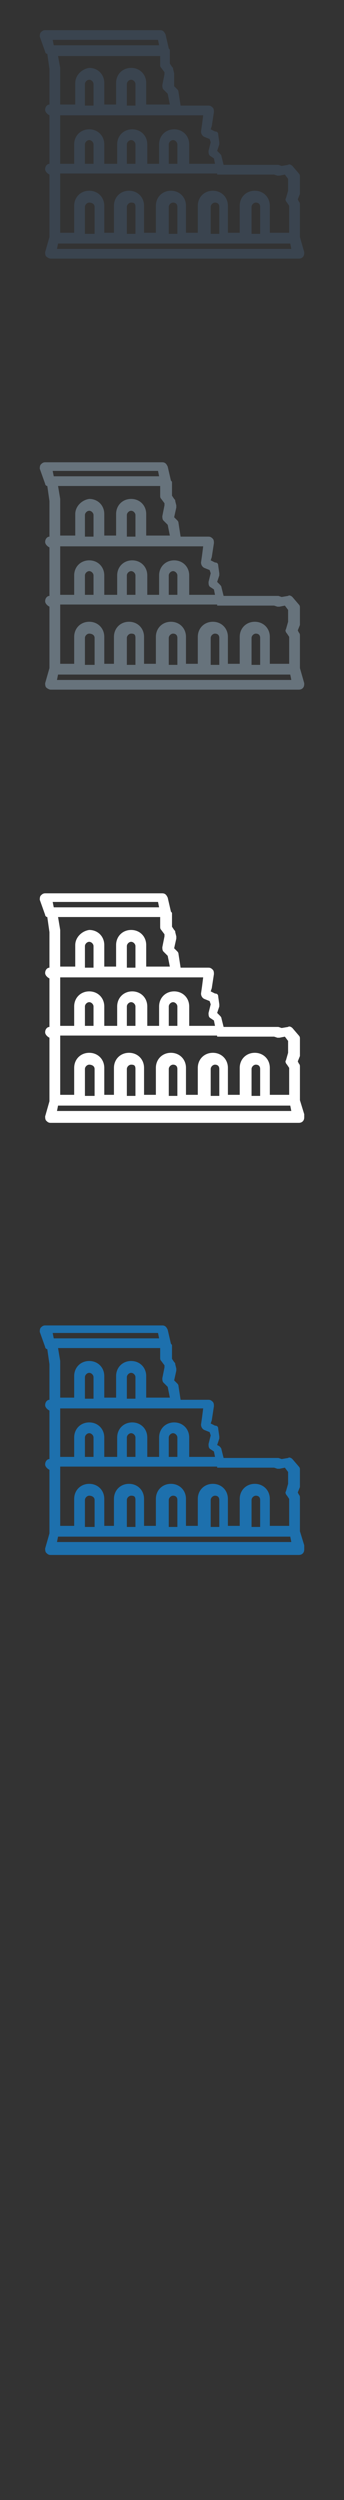 <svg xmlns="http://www.w3.org/2000/svg" width="32" height="232" viewBox="0 0 32 232"><rect x="0" y="0" width="32" height="232" fill="#333333" stroke="none"/><g fill="none"><path id="XMLID_1987_" fill="#3A444F" d="M28.3,23.4L27.9,22V19c0-0.1,0-0.2-0.1-0.3l-0.1-0.2l0.2-0.5c0-0.1,0-0.1,0-0.2v-1.4 c0-0.1,0-0.2-0.1-0.3l-0.6-0.7c-0.1-0.1-0.3-0.2-0.4-0.1l-0.6,0.1l-0.3-0.1c-0.1,0-0.1,0-0.2,0h-4.9l-0.2-0.8 c0-0.1-0.1-0.2-0.2-0.3L20.2,14l0.2-0.6c0-0.1,0-0.1,0-0.2l-0.1-0.7c0-0.2-0.1-0.3-0.3-0.3L19.6,12l0.1-0.3c0,0,0,0,0,0l0.2-1.3 c0-0.1,0-0.3-0.1-0.4c-0.1-0.1-0.2-0.2-0.4-0.2l-2.6,0l-0.2-1.3c0-0.1-0.1-0.2-0.1-0.2l-0.3-0.3L16.2,7c0-0.1,0-0.1,0-0.2 l-0.1-0.4c0-0.1,0-0.1-0.1-0.2l-0.2-0.3l0-1.2c0-0.1,0-0.1-0.1-0.2l-0.3-1.3c-0.1-0.2-0.2-0.4-0.5-0.4H4.2C4,2.8,3.9,2.9,3.8,3 C3.7,3.1,3.7,3.3,3.7,3.4l0.5,1.4c0,0.1,0.1,0.2,0.2,0.2l0.2,1.4v3.3c-0.2,0-0.4,0.2-0.4,0.5c0,0.2,0.2,0.4,0.4,0.5v4.5 c-0.2,0-0.4,0.2-0.4,0.5c0,0.2,0.2,0.4,0.4,0.5V22l-0.4,1.4c0,0.1,0,0.3,0.1,0.4C4.4,23.9,4.6,24,4.7,24h23.1c0,0,0,0,0,0 c0.3,0,0.5-0.2,0.5-0.5C28.3,23.5,28.3,23.4,28.3,23.4z M20.2,16.2c0,0,0.1,0,0.1,0h5.2l0.3,0.1c0.1,0,0.2,0,0.2,0l0.5-0.1 l0.3,0.4v1.1l-0.2,0.7c-0.1,0.1,0,0.3,0.1,0.4l0.2,0.3v2.5h-1.8v-2.5c0-0.8-0.6-1.4-1.4-1.4c-0.8,0-1.4,0.6-1.4,1.4v2.5h-1.1v-2.5 c0-0.8-0.6-1.4-1.4-1.4c-0.8,0-1.4,0.6-1.4,1.4v2.5h-1.1v-2.5c0-0.8-0.6-1.4-1.4-1.4c-0.8,0-1.4,0.6-1.4,1.4v2.5h-1.1v-2.5 c0-0.8-0.6-1.4-1.4-1.4c-0.8,0-1.4,0.6-1.4,1.4v2.5H9.7v-2.5c0-0.8-0.6-1.4-1.4-1.4c-0.8,0-1.4,0.6-1.4,1.4v2.5H5.6v-5.5h1.9h1.8 h2.1h1.8h2.1H17H20.2z M24.2,19.2v2.5h-0.8v-2.5c0-0.2,0.2-0.4,0.4-0.4C24,18.8,24.2,18.9,24.2,19.2z M20.4,19.2v2.5h-0.8v-2.5 c0-0.2,0.2-0.4,0.4-0.4C20.2,18.8,20.4,18.9,20.4,19.2z M16.5,19.2v2.5h-0.8v-2.5c0-0.2,0.2-0.4,0.4-0.4 C16.3,18.8,16.5,18.9,16.5,19.2z M12.6,19.2v2.5h-0.8v-2.5c0-0.2,0.2-0.4,0.4-0.4C12.5,18.8,12.6,18.9,12.6,19.2z M8.8,19.2v2.5 H7.9v-2.5c0-0.2,0.2-0.4,0.4-0.4S8.8,18.9,8.8,19.2z M7.9,15.2v-1.8c0-0.2,0.2-0.4,0.4-0.4s0.4,0.2,0.4,0.4v1.8H7.9z M11.8,15.2 v-1.8c0-0.2,0.2-0.4,0.4-0.4c0.2,0,0.4,0.2,0.4,0.4v1.8H11.8z M15.7,15.2v-1.8c0-0.2,0.2-0.4,0.4-0.4c0.2,0,0.4,0.2,0.4,0.4v1.8 H15.7z M16.4,10.7l2.5,0l-0.1,0.8l-0.1,0.7c0,0.2,0.1,0.4,0.3,0.5l0.5,0.2l0.1,0.3l-0.2,0.8c0,0.2,0,0.4,0.2,0.5l0.3,0.2l0.1,0.5 h-2.4v-1.8c0-0.8-0.6-1.4-1.4-1.4c-0.8,0-1.4,0.6-1.4,1.4v1.8h-1.1v-1.8c0-0.8-0.6-1.4-1.4-1.4c-0.8,0-1.4,0.6-1.4,1.4v1.8H9.7 v-1.8c0-0.8-0.6-1.4-1.4-1.4c-0.8,0-1.4,0.6-1.4,1.4v1.8H5.6v-4.5H16.4z M7.9,9.8v-2c0-0.2,0.2-0.4,0.4-0.4s0.4,0.2,0.4,0.4v2H7.9 z M11.8,9.8v-2c0-0.2,0.2-0.4,0.4-0.4c0.2,0,0.4,0.2,0.4,0.4v2H11.8z M15,6.3l0.3,0.4l0,0.2l-0.2,1c0,0.1,0,0.3,0.1,0.4l0.4,0.4 l0.2,1h-2.2v-2c0-0.8-0.6-1.4-1.4-1.4c-0.8,0-1.4,0.6-1.4,1.4v2H9.7v-2c0-0.8-0.6-1.4-1.4-1.4C7.6,6.4,7,7,7,7.7v2H5.6V6.4 c0,0,0,0,0-0.1L5.4,5.2h9.5l0,0.9C14.9,6.1,14.9,6.2,15,6.3z M4.9,3.7h9.8l0.1,0.5H5L4.9,3.7z M5.3,23.1l0.1-0.5h2c0,0,0,0,0,0 h1.8c0,0,0,0,0,0h2.1c0,0,0,0,0,0h1.8c0,0,0,0,0,0h2.1c0,0,0,0,0,0H17c0,0,0,0,0,0H19c0,0,0,0,0,0h1.8c0,0,0,0,0,0h2.1 c0,0,0,0,0,0h1.8c0,0,0,0,0,0h2.3l0.1,0.5H5.3z"/><path id="XMLID_2372_" fill="#67737C" d="M28.3,63.4L27.9,62V59c0-0.1,0-0.2-0.1-0.3l-0.1-0.2l0.2-0.5c0-0.1,0-0.1,0-0.2v-1.4 c0-0.1,0-0.2-0.1-0.3l-0.6-0.7c-0.1-0.1-0.3-0.2-0.4-0.1l-0.6,0.1l-0.3-0.1c-0.1,0-0.1,0-0.2,0h-4.9l-0.2-0.8 c0-0.1-0.1-0.2-0.2-0.3L20.2,54l0.2-0.6c0-0.1,0-0.1,0-0.2l-0.1-0.7c0-0.2-0.1-0.3-0.3-0.3L19.6,52l0.1-0.3c0,0,0,0,0,0l0.2-1.3 c0-0.1,0-0.3-0.1-0.4c-0.1-0.1-0.2-0.2-0.4-0.2l-2.6,0l-0.2-1.3c0-0.1-0.1-0.2-0.1-0.2l-0.3-0.3l0.2-0.9c0-0.1,0-0.1,0-0.2 l-0.1-0.4c0-0.1,0-0.1-0.1-0.2l-0.2-0.3l0-1.2c0-0.1,0-0.1-0.1-0.2l-0.3-1.3c-0.1-0.2-0.2-0.4-0.5-0.4H4.2c-0.2,0-0.3,0.1-0.4,0.2 c-0.1,0.1-0.1,0.3-0.1,0.4l0.5,1.4c0,0.1,0.1,0.2,0.2,0.2l0.2,1.4v3.3c-0.2,0-0.4,0.2-0.4,0.5c0,0.2,0.2,0.4,0.4,0.5v4.5 c-0.2,0-0.4,0.2-0.4,0.5c0,0.2,0.2,0.4,0.4,0.5V62l-0.4,1.4c0,0.1,0,0.3,0.1,0.4C4.4,63.9,4.6,64,4.7,64h23.1c0,0,0,0,0,0 c0.3,0,0.5-0.2,0.5-0.5C28.3,63.5,28.3,63.4,28.3,63.4z M20.2,56.2c0,0,0.1,0,0.1,0h5.2l0.3,0.1c0.1,0,0.2,0,0.2,0l0.5-0.1 l0.3,0.4v1.1l-0.2,0.7c-0.1,0.1,0,0.3,0.1,0.4l0.2,0.3v2.5h-1.8v-2.5c0-0.8-0.6-1.4-1.4-1.4c-0.8,0-1.4,0.6-1.4,1.4v2.5h-1.1v-2.5 c0-0.8-0.6-1.4-1.4-1.4c-0.8,0-1.4,0.6-1.4,1.4v2.5h-1.1v-2.5c0-0.8-0.6-1.4-1.4-1.4c-0.8,0-1.4,0.6-1.4,1.4v2.5h-1.1v-2.5 c0-0.8-0.6-1.4-1.4-1.4c-0.8,0-1.4,0.6-1.4,1.4v2.5H9.7v-2.5c0-0.8-0.6-1.4-1.4-1.4c-0.8,0-1.4,0.6-1.4,1.4v2.5H5.6v-5.5h1.9h1.8 h2.1h1.8h2.1H17H20.2z M24.2,59.2v2.5h-0.8v-2.5c0-0.2,0.2-0.4,0.4-0.4C24,58.8,24.2,58.9,24.2,59.2z M20.4,59.2v2.5h-0.8v-2.5 c0-0.2,0.2-0.4,0.4-0.4C20.2,58.8,20.4,58.9,20.4,59.2z M16.5,59.2v2.5h-0.8v-2.5c0-0.2,0.2-0.4,0.4-0.4 C16.3,58.8,16.5,58.9,16.5,59.2z M12.6,59.2v2.5h-0.8v-2.5c0-0.2,0.2-0.4,0.4-0.4C12.5,58.8,12.6,58.9,12.6,59.2z M8.8,59.2v2.5 H7.9v-2.5c0-0.2,0.2-0.4,0.4-0.4S8.8,58.9,8.8,59.2z M7.9,55.2v-1.8c0-0.2,0.2-0.4,0.4-0.4s0.4,0.2,0.4,0.4v1.8H7.9z M11.8,55.2 v-1.8c0-0.2,0.2-0.4,0.4-0.4c0.2,0,0.4,0.2,0.4,0.4v1.8H11.8z M15.7,55.2v-1.8c0-0.2,0.2-0.4,0.4-0.4c0.2,0,0.4,0.2,0.4,0.4v1.8 H15.7z M16.4,50.7l2.5,0l-0.1,0.8l-0.1,0.7c0,0.2,0.1,0.4,0.3,0.5l0.5,0.2l0.1,0.3l-0.2,0.8c0,0.2,0,0.4,0.2,0.5l0.3,0.2l0.1,0.5 h-2.4v-1.8c0-0.8-0.6-1.4-1.4-1.4c-0.8,0-1.4,0.6-1.4,1.4v1.8h-1.1v-1.8c0-0.8-0.6-1.4-1.4-1.4c-0.8,0-1.4,0.6-1.4,1.4v1.8H9.7 v-1.8c0-0.8-0.6-1.4-1.4-1.4c-0.8,0-1.4,0.6-1.4,1.4v1.8H5.6v-4.5H16.4z M7.9,49.8v-2c0-0.2,0.2-0.4,0.4-0.4s0.4,0.2,0.4,0.4v2 H7.9z M11.8,49.8v-2c0-0.2,0.2-0.4,0.4-0.4c0.2,0,0.4,0.2,0.4,0.4v2H11.8z M15,46.3l0.3,0.4l0,0.2l-0.2,1c0,0.1,0,0.3,0.1,0.4 l0.4,0.4l0.2,1h-2.2v-2c0-0.8-0.6-1.4-1.4-1.4c-0.8,0-1.4,0.6-1.4,1.4v2H9.7v-2c0-0.8-0.6-1.4-1.4-1.4C7.6,46.4,7,47,7,47.7v2H5.6 v-3.3c0,0,0,0,0-0.1l-0.2-1.2h9.5l0,0.9C14.9,46.1,14.9,46.2,15,46.3z M4.9,43.7h9.8l0.1,0.5H5L4.9,43.7z M5.3,63.1l0.1-0.5h2 c0,0,0,0,0,0h1.8c0,0,0,0,0,0h2.1c0,0,0,0,0,0h1.8c0,0,0,0,0,0h2.1c0,0,0,0,0,0H17c0,0,0,0,0,0H19c0,0,0,0,0,0h1.8c0,0,0,0,0,0 h2.1c0,0,0,0,0,0h1.8c0,0,0,0,0,0h2.3l0.1,0.5H5.3z"/><path id="XMLID_2541_" fill="#FFF" d="M28.3,103.4l-0.4-1.3V99c0-0.1,0-0.2-0.1-0.3l-0.1-0.2l0.2-0.5c0-0.1,0-0.1,0-0.2v-1.4 c0-0.1,0-0.2-0.1-0.3l-0.6-0.7c-0.1-0.1-0.3-0.2-0.4-0.1l-0.6,0.1l-0.3-0.1c-0.1,0-0.1,0-0.2,0h-4.9l-0.2-0.8 c0-0.1-0.1-0.2-0.2-0.3L20.2,94l0.2-0.6c0-0.1,0-0.1,0-0.2l-0.1-0.7c0-0.2-0.1-0.3-0.3-0.3L19.6,92l0.1-0.3c0,0,0,0,0,0l0.2-1.3 c0-0.1,0-0.3-0.1-0.4c-0.1-0.1-0.2-0.2-0.4-0.2l-2.6,0l-0.2-1.3c0-0.1-0.1-0.2-0.1-0.2l-0.3-0.3l0.2-0.9c0-0.1,0-0.1,0-0.2 l-0.1-0.4c0-0.1,0-0.1-0.1-0.2l-0.2-0.3l0-1.2c0-0.1,0-0.1-0.1-0.2l-0.3-1.3c-0.1-0.2-0.2-0.4-0.5-0.4H4.2c-0.2,0-0.3,0.1-0.4,0.2 c-0.1,0.1-0.1,0.3-0.1,0.4l0.5,1.4c0,0.1,0.1,0.2,0.2,0.2l0.2,1.4v3.3c-0.2,0-0.4,0.2-0.4,0.5c0,0.2,0.2,0.4,0.4,0.5v4.5 c-0.2,0-0.4,0.2-0.4,0.5c0,0.2,0.2,0.4,0.4,0.5v5.9l-0.4,1.4c0,0.1,0,0.3,0.1,0.4c0.1,0.1,0.2,0.2,0.4,0.2h23.1c0,0,0,0,0,0 c0.3,0,0.5-0.2,0.5-0.5C28.3,103.5,28.3,103.4,28.3,103.4z M20.2,96.2c0,0,0.1,0,0.1,0h5.2l0.3,0.1c0.1,0,0.2,0,0.2,0l0.5-0.1 l0.3,0.4v1.1l-0.2,0.7c-0.1,0.1,0,0.3,0.1,0.4l0.2,0.3v2.5h-1.8v-2.5c0-0.8-0.6-1.4-1.4-1.4c-0.8,0-1.4,0.6-1.4,1.4v2.5h-1.1v-2.5 c0-0.8-0.6-1.4-1.4-1.4c-0.8,0-1.4,0.6-1.4,1.4v2.5h-1.1v-2.5c0-0.8-0.6-1.4-1.4-1.4c-0.8,0-1.4,0.6-1.4,1.4v2.5h-1.1v-2.5 c0-0.8-0.6-1.4-1.4-1.4c-0.8,0-1.4,0.6-1.4,1.4v2.5H9.7v-2.5c0-0.8-0.6-1.4-1.4-1.4c-0.8,0-1.4,0.6-1.4,1.4v2.5H5.6v-5.5h1.9h1.8 h2.1h1.8h2.1H17H20.2z M24.2,99.2v2.5h-0.8v-2.5c0-0.2,0.2-0.4,0.4-0.4C24,98.8,24.2,98.9,24.2,99.2z M20.4,99.2v2.5h-0.8v-2.5 c0-0.2,0.2-0.4,0.4-0.4C20.2,98.8,20.4,98.9,20.4,99.2z M16.5,99.2v2.5h-0.8v-2.5c0-0.2,0.2-0.4,0.4-0.4 C16.3,98.8,16.5,98.9,16.5,99.2z M12.6,99.2v2.5h-0.8v-2.5c0-0.2,0.2-0.4,0.4-0.4C12.5,98.8,12.6,98.9,12.6,99.2z M8.8,99.2v2.5 H7.9v-2.5c0-0.2,0.2-0.4,0.4-0.4S8.8,98.9,8.8,99.2z M7.9,95.2v-1.8c0-0.2,0.2-0.4,0.4-0.4s0.4,0.2,0.4,0.4v1.8H7.9z M11.8,95.2 v-1.8c0-0.2,0.2-0.4,0.4-0.4c0.2,0,0.4,0.2,0.4,0.4v1.8H11.8z M15.7,95.2v-1.8c0-0.2,0.2-0.4,0.4-0.4c0.2,0,0.4,0.2,0.4,0.4v1.8 H15.7z M16.4,90.7l2.5,0l-0.1,0.8l-0.1,0.7c0,0.2,0.1,0.4,0.3,0.5l0.5,0.2l0.1,0.3l-0.2,0.8c0,0.2,0,0.4,0.2,0.5l0.3,0.2l0.1,0.5 h-2.4v-1.8c0-0.8-0.6-1.4-1.4-1.4c-0.8,0-1.4,0.6-1.4,1.4v1.8h-1.1v-1.8c0-0.8-0.6-1.4-1.4-1.4c-0.8,0-1.4,0.6-1.4,1.4v1.8H9.7 v-1.8c0-0.8-0.6-1.4-1.4-1.4c-0.8,0-1.4,0.6-1.4,1.4v1.8H5.6v-4.5H16.4z M7.9,89.8v-2c0-0.2,0.2-0.4,0.4-0.4s0.4,0.2,0.4,0.4v2 H7.9z M11.8,89.8v-2c0-0.2,0.2-0.4,0.4-0.4c0.2,0,0.4,0.2,0.4,0.4v2H11.8z M15,86.3l0.3,0.4l0,0.2l-0.2,1c0,0.1,0,0.3,0.1,0.4 l0.4,0.4l0.2,1h-2.2v-2c0-0.8-0.6-1.4-1.4-1.4c-0.8,0-1.4,0.6-1.4,1.4v2H9.7v-2c0-0.8-0.6-1.4-1.4-1.4C7.6,86.4,7,87,7,87.7v2H5.6 v-3.3c0,0,0,0,0-0.1l-0.2-1.2h9.5l0,0.9C14.9,86.1,14.9,86.2,15,86.3z M4.9,83.7h9.8l0.1,0.5H5L4.9,83.7z M5.3,103.1l0.1-0.5h2 c0,0,0,0,0,0h1.8c0,0,0,0,0,0h2.1c0,0,0,0,0,0h1.8c0,0,0,0,0,0h2.1c0,0,0,0,0,0H17c0,0,0,0,0,0H19c0,0,0,0,0,0h1.8c0,0,0,0,0,0 h2.1c0,0,0,0,0,0h1.8c0,0,0,0,0,0h2.3l0.1,0.5H5.3z"/><path id="XMLID_2658_" fill="#1D70AD" d="M28.3,143.4l-0.4-1.3V139c0-0.1,0-0.2-0.1-0.3l-0.1-0.2l0.2-0.5c0-0.1,0-0.1,0-0.2v-1.4 c0-0.1,0-0.2-0.1-0.3l-0.6-0.7c-0.1-0.1-0.3-0.2-0.4-0.1l-0.6,0.1l-0.3-0.1c-0.1,0-0.1,0-0.2,0h-4.9l-0.2-0.8 c0-0.1-0.1-0.2-0.2-0.3l-0.2-0.1l0.2-0.6c0-0.1,0-0.1,0-0.2l-0.1-0.7c0-0.2-0.1-0.3-0.3-0.3l-0.4-0.2l0.1-0.3c0,0,0,0,0,0l0.2-1.3 c0-0.1,0-0.3-0.1-0.4c-0.1-0.1-0.2-0.2-0.4-0.2l-2.6,0l-0.2-1.3c0-0.1-0.1-0.2-0.1-0.2l-0.3-0.3l0.2-0.9c0-0.1,0-0.1,0-0.2 l-0.1-0.4c0-0.1,0-0.1-0.1-0.2l-0.2-0.3l0-1.2c0-0.1,0-0.1-0.1-0.2l-0.3-1.3c-0.1-0.2-0.2-0.4-0.5-0.4H4.2c-0.2,0-0.3,0.1-0.4,0.2 c-0.1,0.1-0.1,0.3-0.1,0.4l0.5,1.4c0,0.1,0.1,0.2,0.2,0.2l0.2,1.4v3.3c-0.2,0-0.4,0.2-0.4,0.5c0,0.2,0.2,0.4,0.4,0.5v4.5 c-0.2,0-0.4,0.2-0.4,0.5c0,0.2,0.2,0.4,0.4,0.5v5.9l-0.4,1.4c0,0.1,0,0.3,0.1,0.4c0.1,0.1,0.2,0.2,0.4,0.2h23.1c0,0,0,0,0,0 c0.3,0,0.5-0.2,0.5-0.5C28.3,143.5,28.3,143.4,28.3,143.4z M20.2,136.2c0,0,0.1,0,0.1,0h5.2l0.3,0.1c0.1,0,0.2,0,0.2,0l0.5-0.1 l0.3,0.4v1.1l-0.2,0.7c-0.1,0.1,0,0.3,0.1,0.4l0.2,0.3v2.5h-1.8v-2.5c0-0.8-0.6-1.4-1.4-1.4c-0.8,0-1.4,0.6-1.4,1.4v2.5h-1.1v-2.5 c0-0.8-0.6-1.4-1.4-1.4c-0.8,0-1.4,0.6-1.4,1.4v2.5h-1.1v-2.5c0-0.8-0.6-1.4-1.4-1.4c-0.8,0-1.4,0.6-1.4,1.4v2.5h-1.1v-2.5 c0-0.8-0.6-1.4-1.4-1.4c-0.8,0-1.4,0.6-1.4,1.4v2.5H9.7v-2.5c0-0.8-0.6-1.4-1.4-1.4c-0.8,0-1.4,0.6-1.4,1.4v2.5H5.6v-5.5h1.9h1.8 h2.1h1.8h2.1H17H20.2z M24.2,139.2v2.5h-0.8v-2.5c0-0.2,0.2-0.4,0.4-0.4C24,138.8,24.2,138.9,24.2,139.2z M20.4,139.2v2.5h-0.8 v-2.5c0-0.2,0.2-0.4,0.4-0.4C20.2,138.8,20.4,138.9,20.4,139.2z M16.5,139.2v2.5h-0.8v-2.5c0-0.2,0.2-0.4,0.4-0.4 C16.3,138.8,16.5,138.9,16.5,139.2z M12.6,139.2v2.5h-0.8v-2.5c0-0.2,0.2-0.4,0.4-0.4C12.5,138.8,12.6,138.9,12.6,139.2z M8.8,139.2v2.5H7.9v-2.5c0-0.2,0.2-0.4,0.4-0.4S8.8,138.9,8.8,139.2z M7.9,135.2v-1.8c0-0.2,0.2-0.4,0.4-0.4s0.4,0.2,0.4,0.4v1.8 H7.9z M11.8,135.2v-1.8c0-0.2,0.2-0.4,0.4-0.4c0.2,0,0.4,0.2,0.4,0.4v1.8H11.8z M15.7,135.2v-1.8c0-0.2,0.2-0.4,0.4-0.4 c0.2,0,0.4,0.2,0.4,0.4v1.8H15.7z M16.4,130.7l2.5,0l-0.1,0.8l-0.1,0.7c0,0.2,0.1,0.4,0.3,0.5l0.5,0.2l0.1,0.3l-0.2,0.8 c0,0.2,0,0.4,0.2,0.5l0.3,0.2l0.1,0.5h-2.4v-1.8c0-0.8-0.6-1.4-1.4-1.4c-0.8,0-1.4,0.6-1.4,1.4v1.8h-1.1v-1.8 c0-0.8-0.6-1.4-1.4-1.4c-0.8,0-1.4,0.6-1.4,1.4v1.8H9.7v-1.8c0-0.8-0.6-1.4-1.4-1.4c-0.8,0-1.4,0.6-1.4,1.4v1.8H5.6v-4.5H16.4z M7.9,129.8v-2c0-0.2,0.2-0.4,0.4-0.4s0.4,0.2,0.4,0.4v2H7.9z M11.8,129.8v-2c0-0.2,0.2-0.4,0.4-0.4c0.2,0,0.4,0.2,0.4,0.4v2H11.8 z M15,126.3l0.3,0.4l0,0.2l-0.2,1c0,0.1,0,0.3,0.1,0.4l0.4,0.4l0.2,1h-2.2v-2c0-0.8-0.6-1.4-1.4-1.4c-0.8,0-1.4,0.6-1.4,1.4v2H9.7 v-2c0-0.8-0.6-1.4-1.4-1.4c-0.8,0-1.4,0.6-1.4,1.4v2H5.6v-3.3c0,0,0,0,0-0.1l-0.2-1.2h9.5l0,0.9C14.9,126.1,14.9,126.2,15,126.3z M4.9,123.7h9.8l0.1,0.5H5L4.9,123.7z M5.3,143.1l0.1-0.5h2c0,0,0,0,0,0h1.8c0,0,0,0,0,0h2.1c0,0,0,0,0,0h1.8c0,0,0,0,0,0h2.1 c0,0,0,0,0,0H17c0,0,0,0,0,0H19c0,0,0,0,0,0h1.8c0,0,0,0,0,0h2.1c0,0,0,0,0,0h1.8c0,0,0,0,0,0h2.3l0.1,0.5H5.3z"/></g></svg>